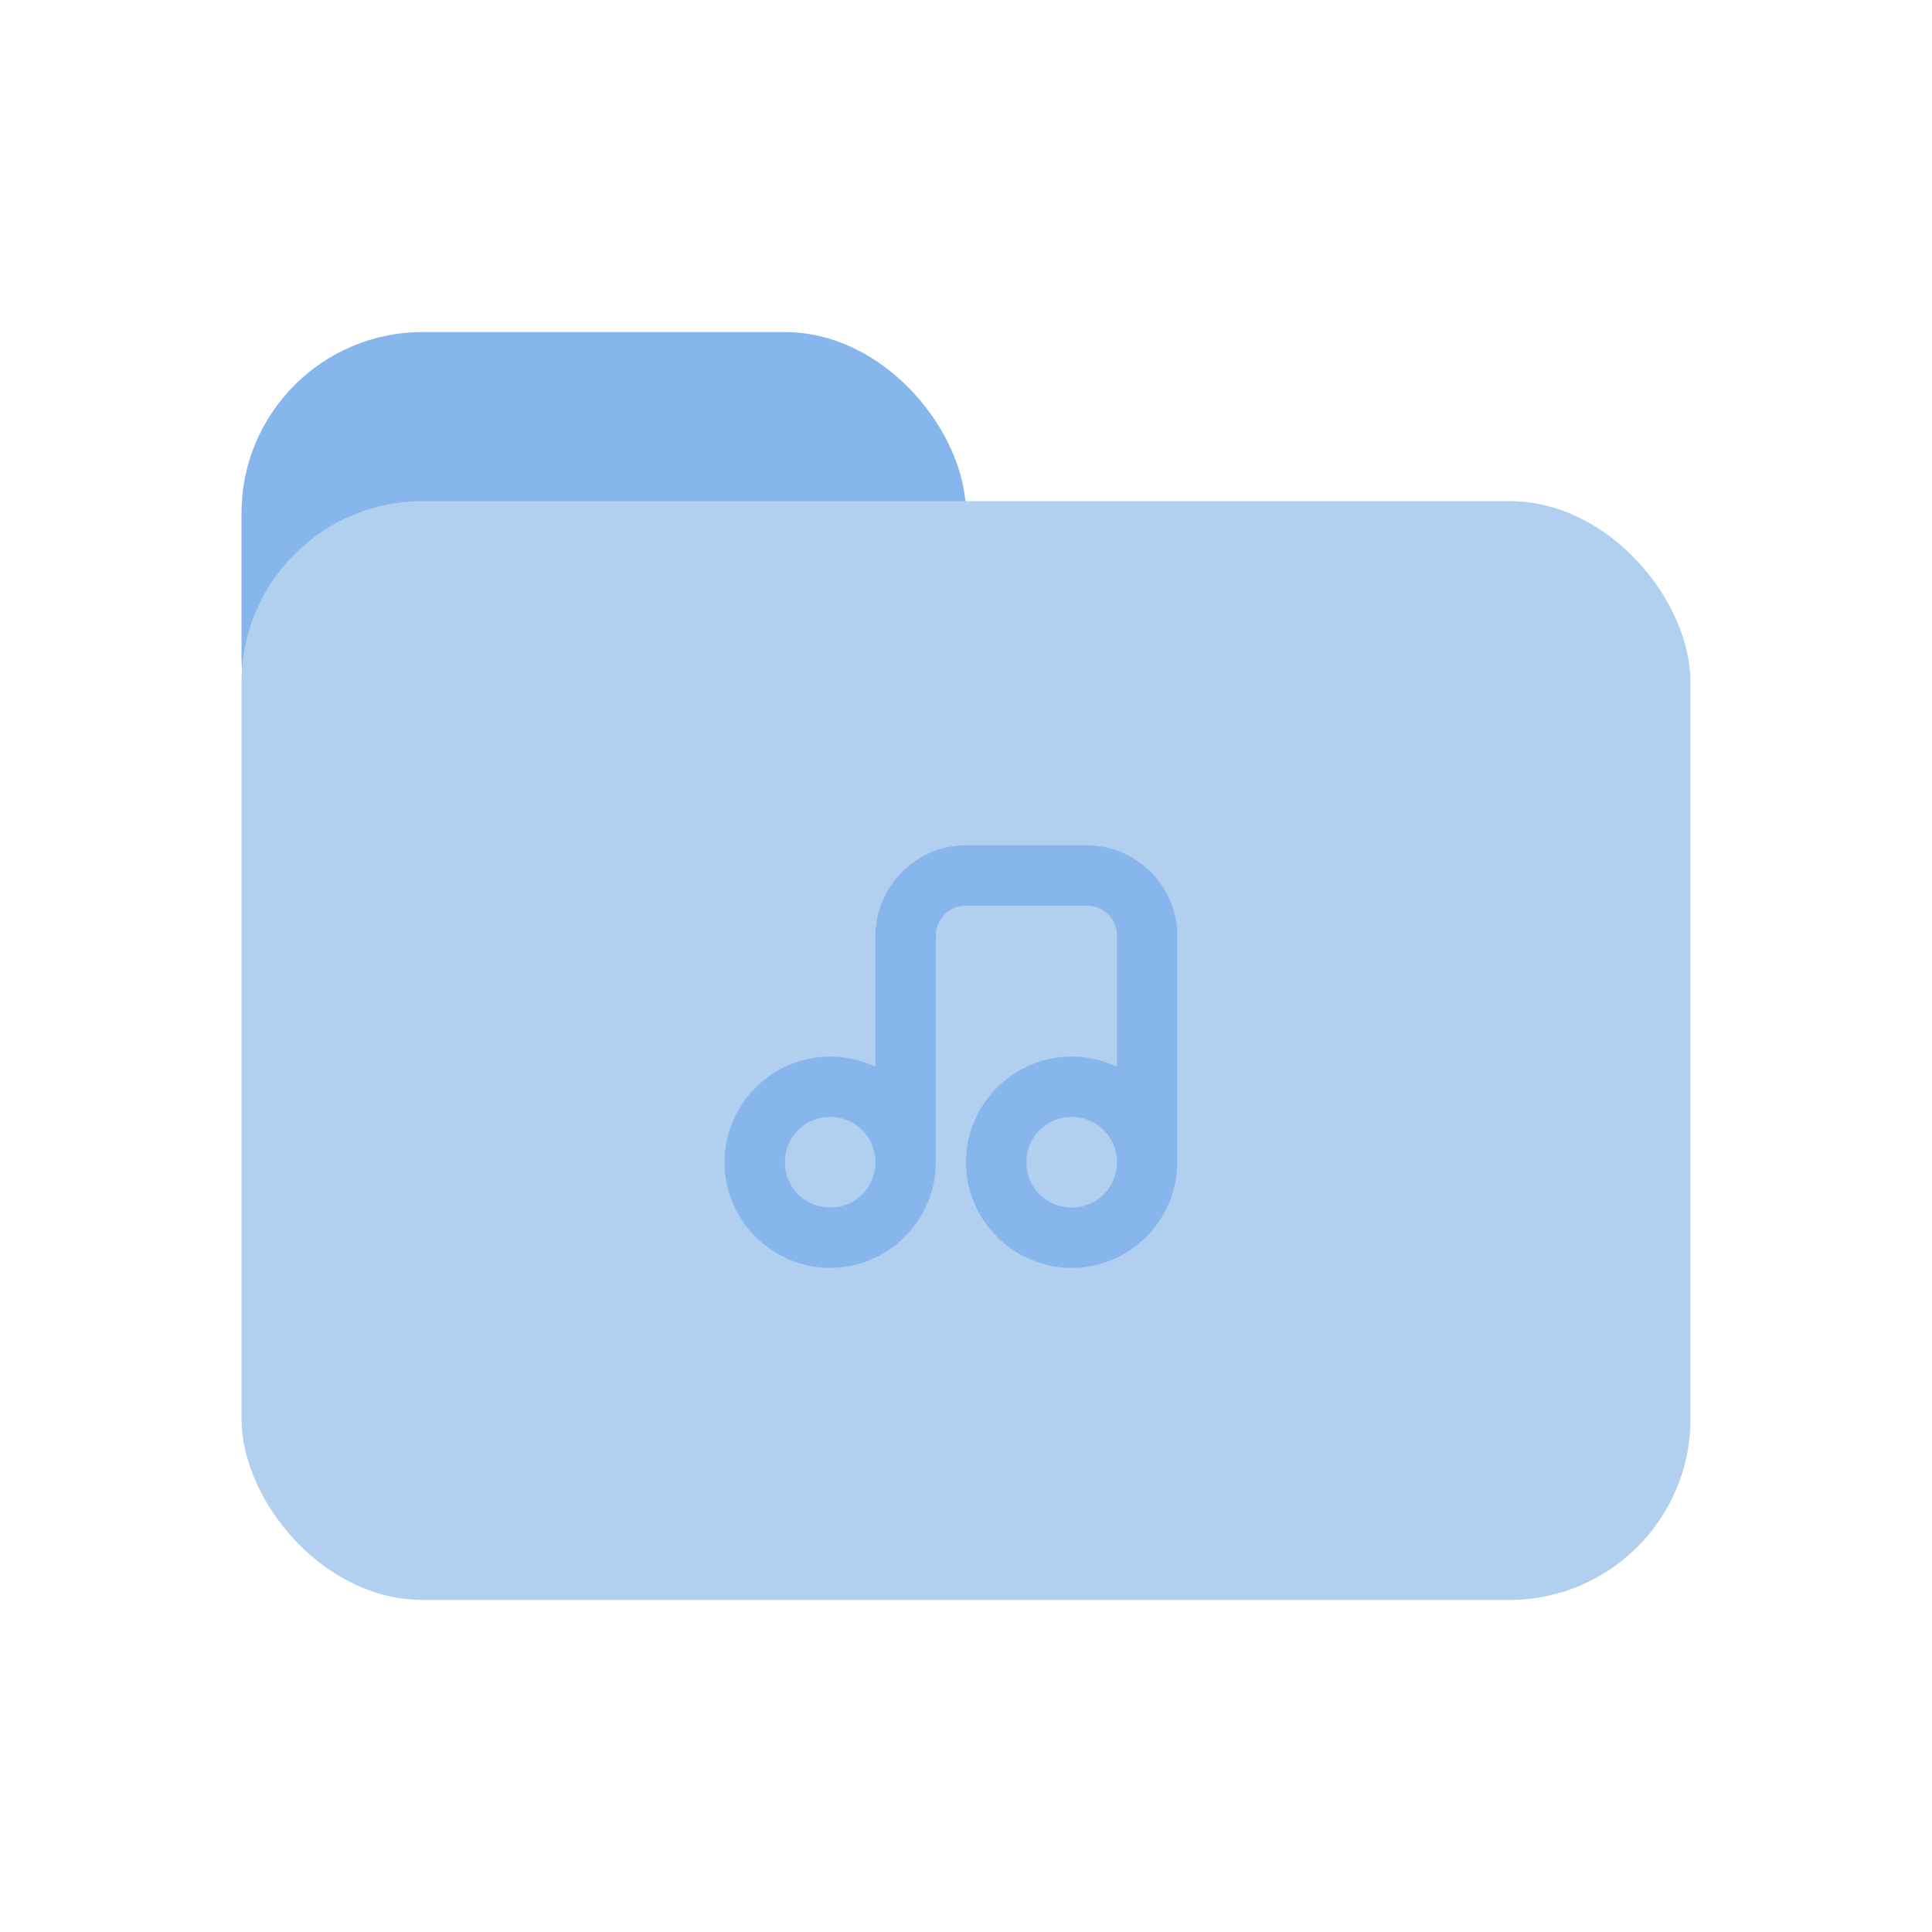<svg width="64" height="64" viewBox="0 0 64 64" fill="none" xmlns="http://www.w3.org/2000/svg">
<rect x="8" y="11" width="24" height="16.8" rx="6" fill="#86B6EB"/>
<rect x="8" y="16.6" width="48" height="36.4" rx="6" fill="#B1CFEF"/>
<path d="M32 28C30.355 28 29 29.355 29 31V35.34C28.543 35.125 28.035 35 27.5 35C25.578 35 24 36.578 24 38.5C24 40.422 25.578 42 27.5 42C29.414 42 30.992 40.43 31 38.516C31 38.512 31 38.504 31 38.5V31C31 30.438 31.438 30 32 30H36C36.562 30 37 30.438 37 31V35.34C36.543 35.125 36.035 35 35.5 35C33.578 35 32 36.578 32 38.5C32 40.422 33.578 42 35.5 42C37.422 42 39 40.422 39 38.5V31C39 29.355 37.645 28 36 28H32ZM27.5 37C28.34 37 29 37.66 29 38.5V38.516C28.992 39.348 28.336 40 27.5 40C26.66 40 26 39.34 26 38.5C26 37.66 26.66 37 27.5 37ZM35.5 37C36.34 37 37 37.66 37 38.5C37 39.34 36.34 40 35.5 40C34.66 40 34 39.34 34 38.5C34 37.66 34.66 37 35.5 37Z" fill="#86B6EB"/>
</svg>
